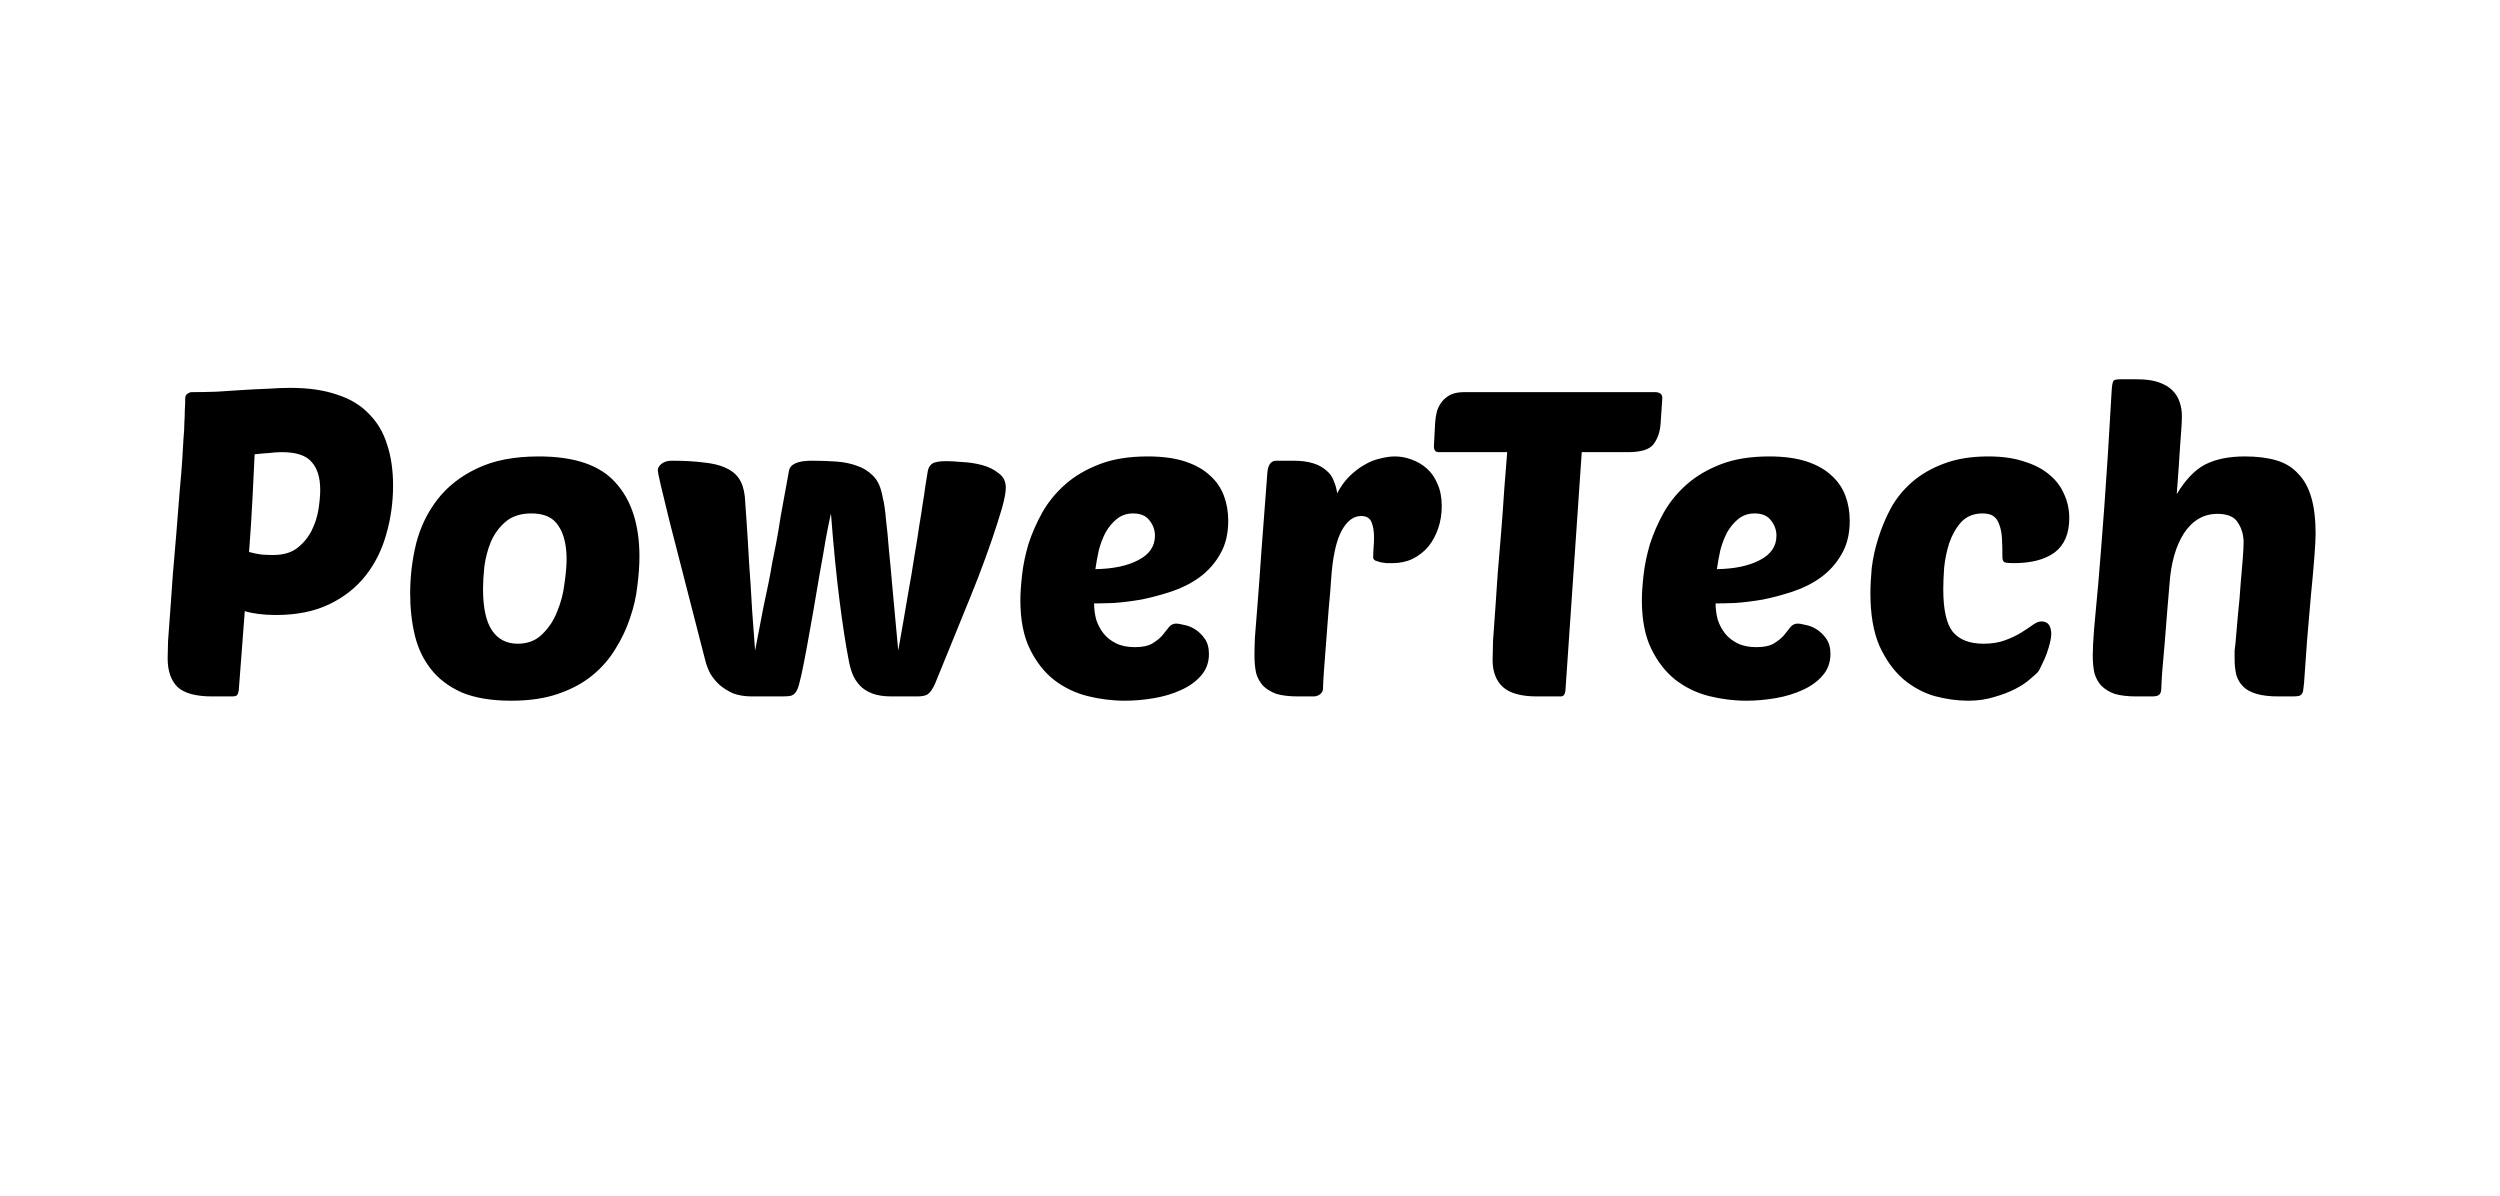 <svg width="140" height="67" viewBox="0 0 140 67" fill="none" xmlns="http://www.w3.org/2000/svg">
<rect x="0" y="0" width="140" height="67" fill="#808080" stroke="none"/>
<g clip-path="url(#clip0)">
<rect width="140" height="67" fill="white"/>
<path d="M11.884 39C10.972 39 10.324 38.824 9.94 38.472C9.572 38.104 9.388 37.568 9.388 36.864C9.388 36.656 9.396 36.328 9.412 35.88C9.444 35.416 9.484 34.872 9.532 34.248C9.58 33.624 9.628 32.944 9.676 32.208C9.74 31.472 9.804 30.72 9.868 29.952C9.948 29.008 10.012 28.2 10.06 27.528C10.124 26.84 10.172 26.256 10.204 25.776C10.236 25.28 10.26 24.872 10.276 24.552C10.308 24.216 10.324 23.928 10.324 23.688C10.34 23.432 10.348 23.2 10.348 22.992C10.364 22.784 10.372 22.56 10.372 22.32C10.372 22.192 10.412 22.104 10.492 22.056C10.572 21.992 10.652 21.96 10.732 21.96C11.148 21.96 11.604 21.952 12.1 21.936C12.596 21.904 13.092 21.872 13.588 21.84C14.084 21.808 14.564 21.784 15.028 21.768C15.492 21.736 15.9 21.72 16.252 21.72C17.276 21.72 18.156 21.848 18.892 22.104C19.628 22.344 20.22 22.704 20.668 23.184C21.132 23.648 21.468 24.216 21.676 24.888C21.9 25.56 22.012 26.328 22.012 27.192C22.012 28.136 21.884 29.048 21.628 29.928C21.388 30.792 21.004 31.56 20.476 32.232C19.948 32.904 19.268 33.44 18.436 33.84C17.604 34.24 16.612 34.44 15.46 34.44C14.772 34.44 14.188 34.368 13.708 34.224L13.372 38.64C13.356 38.768 13.324 38.864 13.276 38.928C13.228 38.976 13.132 39 12.988 39H11.884ZM15.772 25.32C15.564 25.32 15.332 25.336 15.076 25.368C14.82 25.384 14.548 25.408 14.26 25.44C14.228 26.112 14.188 26.928 14.14 27.888C14.092 28.848 14.028 29.856 13.948 30.912C14.188 30.976 14.42 31.024 14.644 31.056C14.884 31.072 15.1 31.08 15.292 31.08C15.852 31.08 16.3 30.952 16.636 30.696C16.988 30.424 17.26 30.096 17.452 29.712C17.644 29.328 17.772 28.928 17.836 28.512C17.9 28.096 17.932 27.736 17.932 27.432C17.932 26.744 17.772 26.224 17.452 25.872C17.148 25.504 16.588 25.32 15.772 25.32ZM28.633 39.24C27.529 39.24 26.609 39.088 25.873 38.784C25.153 38.464 24.577 38.032 24.145 37.488C23.713 36.944 23.409 36.312 23.233 35.592C23.057 34.856 22.969 34.072 22.969 33.24C22.969 32.28 23.081 31.344 23.305 30.432C23.545 29.504 23.945 28.68 24.505 27.96C25.065 27.24 25.801 26.664 26.713 26.232C27.641 25.784 28.793 25.56 30.169 25.56C32.185 25.56 33.625 26.056 34.489 27.048C35.369 28.024 35.809 29.4 35.809 31.176C35.809 31.672 35.769 32.224 35.689 32.832C35.625 33.424 35.489 34.016 35.281 34.608C35.089 35.2 34.817 35.776 34.465 36.336C34.129 36.896 33.697 37.392 33.169 37.824C32.641 38.256 32.001 38.6 31.249 38.856C30.513 39.112 29.641 39.24 28.633 39.24ZM29.761 28.752C29.153 28.752 28.665 28.912 28.297 29.232C27.945 29.536 27.673 29.912 27.481 30.36C27.305 30.792 27.185 31.256 27.121 31.752C27.073 32.232 27.049 32.64 27.049 32.976C27.049 34.032 27.217 34.808 27.553 35.304C27.889 35.8 28.369 36.048 28.993 36.048C29.553 36.048 30.009 35.872 30.361 35.52C30.729 35.168 31.009 34.744 31.201 34.248C31.409 33.752 31.545 33.232 31.609 32.688C31.689 32.144 31.729 31.688 31.729 31.32C31.729 30.52 31.577 29.896 31.273 29.448C30.985 28.984 30.481 28.752 29.761 28.752ZM50.301 36.432C50.509 35.264 50.685 34.248 50.829 33.384C50.989 32.504 51.117 31.744 51.213 31.104C51.325 30.464 51.413 29.912 51.477 29.448C51.557 28.984 51.621 28.576 51.669 28.224C51.733 27.856 51.781 27.536 51.813 27.264C51.861 26.976 51.909 26.68 51.957 26.376C51.989 26.2 52.069 26.064 52.197 25.968C52.341 25.872 52.605 25.824 52.989 25.824C53.197 25.824 53.485 25.84 53.853 25.872C54.237 25.888 54.613 25.944 54.981 26.04C55.349 26.136 55.661 26.288 55.917 26.496C56.189 26.688 56.325 26.96 56.325 27.312C56.325 27.568 56.253 27.952 56.109 28.464C55.965 28.96 55.781 29.536 55.557 30.192C55.333 30.848 55.077 31.552 54.789 32.304C54.501 33.04 54.205 33.776 53.901 34.512C53.613 35.232 53.333 35.92 53.061 36.576C52.789 37.232 52.557 37.8 52.365 38.28C52.237 38.568 52.109 38.76 51.981 38.856C51.869 38.952 51.661 39 51.357 39H49.941C49.493 39 49.125 38.944 48.837 38.832C48.549 38.72 48.317 38.568 48.141 38.376C47.965 38.184 47.829 37.968 47.733 37.728C47.637 37.472 47.565 37.2 47.517 36.912C47.357 36.096 47.189 35 47.013 33.624C46.837 32.248 46.677 30.624 46.533 28.752C46.453 29.104 46.357 29.576 46.245 30.168C46.149 30.76 46.037 31.4 45.909 32.088C45.797 32.776 45.677 33.48 45.549 34.2C45.421 34.92 45.301 35.592 45.189 36.216C45.077 36.824 44.973 37.352 44.877 37.8C44.781 38.232 44.701 38.512 44.637 38.64C44.557 38.8 44.453 38.904 44.325 38.952C44.213 38.984 44.045 39 43.821 39H42.141C41.725 39 41.365 38.944 41.061 38.832C40.773 38.704 40.517 38.544 40.293 38.352C40.085 38.16 39.909 37.944 39.765 37.704C39.637 37.448 39.541 37.184 39.477 36.912C38.597 33.488 37.933 30.904 37.485 29.16C37.053 27.416 36.837 26.48 36.837 26.352C36.837 26.208 36.909 26.08 37.053 25.968C37.197 25.856 37.381 25.8 37.605 25.8C38.293 25.8 38.885 25.832 39.381 25.896C39.877 25.944 40.285 26.04 40.605 26.184C40.941 26.328 41.197 26.528 41.373 26.784C41.549 27.04 41.661 27.376 41.709 27.792C41.725 28.016 41.757 28.472 41.805 29.16C41.853 29.848 41.901 30.632 41.949 31.512C42.013 32.376 42.069 33.256 42.117 34.152C42.181 35.048 42.237 35.808 42.285 36.432C42.477 35.44 42.629 34.648 42.741 34.056C42.869 33.464 42.973 32.968 43.053 32.568C43.133 32.168 43.197 31.816 43.245 31.512C43.309 31.208 43.381 30.848 43.461 30.432C43.541 30.016 43.629 29.496 43.725 28.872C43.837 28.248 43.989 27.416 44.181 26.376C44.245 25.992 44.669 25.8 45.453 25.8C45.949 25.8 46.413 25.816 46.845 25.848C47.277 25.88 47.661 25.96 47.997 26.088C48.333 26.2 48.621 26.376 48.861 26.616C49.101 26.84 49.269 27.152 49.365 27.552C49.397 27.664 49.421 27.776 49.437 27.888C49.469 28 49.501 28.16 49.533 28.368C49.565 28.576 49.597 28.864 49.629 29.232C49.677 29.6 49.725 30.096 49.773 30.72C49.837 31.344 49.909 32.12 49.989 33.048C50.069 33.976 50.173 35.104 50.301 36.432ZM62.997 39.24C62.293 39.24 61.589 39.152 60.885 38.976C60.197 38.8 59.573 38.496 59.013 38.064C58.469 37.632 58.021 37.056 57.669 36.336C57.317 35.616 57.141 34.712 57.141 33.624C57.141 33.224 57.173 32.744 57.237 32.184C57.301 31.624 57.421 31.048 57.597 30.456C57.789 29.864 58.045 29.28 58.365 28.704C58.701 28.112 59.133 27.584 59.661 27.12C60.189 26.656 60.829 26.28 61.581 25.992C62.333 25.704 63.229 25.56 64.269 25.56C65.101 25.56 65.805 25.656 66.381 25.848C66.957 26.04 67.421 26.304 67.773 26.64C68.125 26.96 68.381 27.336 68.541 27.768C68.701 28.2 68.781 28.664 68.781 29.16C68.781 29.896 68.629 30.52 68.325 31.032C68.037 31.544 67.653 31.976 67.173 32.328C66.709 32.664 66.189 32.928 65.613 33.12C65.037 33.312 64.469 33.464 63.909 33.576C63.349 33.672 62.829 33.736 62.349 33.768C61.885 33.784 61.525 33.792 61.269 33.792C61.269 34.096 61.309 34.4 61.389 34.704C61.485 34.992 61.621 35.248 61.797 35.472C61.973 35.696 62.205 35.88 62.493 36.024C62.781 36.168 63.133 36.24 63.549 36.24C63.965 36.24 64.285 36.176 64.509 36.048C64.749 35.904 64.941 35.752 65.085 35.592C65.229 35.416 65.349 35.264 65.445 35.136C65.557 34.992 65.701 34.92 65.877 34.92C65.957 34.92 66.093 34.944 66.285 34.992C66.493 35.024 66.701 35.104 66.909 35.232C67.117 35.36 67.301 35.536 67.461 35.76C67.621 35.984 67.701 36.272 67.701 36.624C67.701 37.088 67.557 37.488 67.269 37.824C66.981 38.16 66.605 38.432 66.141 38.64C65.693 38.848 65.189 39 64.629 39.096C64.069 39.192 63.525 39.24 62.997 39.24ZM63.453 28.752C63.101 28.752 62.797 28.856 62.541 29.064C62.301 29.256 62.093 29.504 61.917 29.808C61.757 30.112 61.629 30.448 61.533 30.816C61.453 31.184 61.389 31.536 61.341 31.872C62.333 31.856 63.133 31.688 63.741 31.368C64.365 31.048 64.677 30.592 64.677 30C64.677 29.68 64.573 29.392 64.365 29.136C64.173 28.88 63.869 28.752 63.453 28.752ZM77.978 31.536C77.882 31.536 77.77 31.536 77.642 31.536C77.53 31.52 77.418 31.504 77.306 31.488C77.194 31.456 77.098 31.424 77.018 31.392C76.938 31.344 76.898 31.288 76.898 31.224C76.898 31.016 76.906 30.824 76.922 30.648C76.938 30.472 76.946 30.288 76.946 30.096C76.946 29.744 76.898 29.456 76.802 29.232C76.706 29.008 76.514 28.896 76.226 28.896C75.778 28.896 75.402 29.192 75.098 29.784C74.81 30.36 74.626 31.232 74.546 32.4C74.514 32.912 74.466 33.496 74.402 34.152C74.354 34.792 74.306 35.416 74.258 36.024C74.21 36.616 74.17 37.144 74.138 37.608C74.106 38.072 74.09 38.376 74.09 38.52C74.09 38.68 74.034 38.8 73.922 38.88C73.81 38.96 73.69 39 73.562 39H72.698C72.202 39 71.794 38.952 71.474 38.856C71.17 38.744 70.922 38.592 70.73 38.4C70.554 38.208 70.426 37.976 70.346 37.704C70.282 37.416 70.25 37.088 70.25 36.72C70.25 36.48 70.258 36.144 70.274 35.712C70.306 35.264 70.354 34.656 70.418 33.888C70.482 33.104 70.554 32.12 70.634 30.936C70.73 29.736 70.842 28.256 70.97 26.496C71.002 26.032 71.17 25.8 71.474 25.8H72.41C72.858 25.8 73.234 25.848 73.538 25.944C73.842 26.04 74.09 26.176 74.282 26.352C74.474 26.512 74.61 26.704 74.69 26.928C74.786 27.152 74.85 27.384 74.882 27.624C75.074 27.256 75.298 26.944 75.554 26.688C75.826 26.416 76.106 26.2 76.394 26.04C76.682 25.864 76.978 25.744 77.282 25.68C77.586 25.6 77.866 25.56 78.122 25.56C78.426 25.56 78.73 25.616 79.034 25.728C79.354 25.84 79.642 26.008 79.898 26.232C80.154 26.456 80.354 26.744 80.498 27.096C80.658 27.448 80.738 27.864 80.738 28.344C80.738 28.776 80.674 29.184 80.546 29.568C80.418 29.952 80.234 30.296 79.994 30.6C79.754 30.888 79.458 31.12 79.106 31.296C78.77 31.456 78.394 31.536 77.978 31.536ZM88.578 25.32L87.666 38.64C87.65 38.88 87.562 39 87.402 39H86.082C85.186 39 84.546 38.824 84.162 38.472C83.778 38.12 83.586 37.616 83.586 36.96C83.586 36.72 83.594 36.36 83.61 35.88C83.642 35.4 83.682 34.84 83.73 34.2C83.778 33.544 83.826 32.84 83.874 32.088C83.938 31.32 84.002 30.552 84.066 29.784C84.13 29 84.186 28.224 84.234 27.456C84.298 26.688 84.354 25.976 84.402 25.32H80.562C80.386 25.32 80.298 25.208 80.298 24.984L80.37 23.64C80.386 23.432 80.418 23.232 80.466 23.04C80.53 22.832 80.626 22.648 80.754 22.488C80.882 22.328 81.042 22.2 81.234 22.104C81.442 22.008 81.69 21.96 81.978 21.96H92.706C92.802 21.96 92.89 21.984 92.97 22.032C93.05 22.08 93.09 22.168 93.09 22.296L92.994 23.712C92.962 24.192 92.826 24.584 92.586 24.888C92.362 25.176 91.89 25.32 91.17 25.32H88.578ZM97.801 39.24C97.097 39.24 96.393 39.152 95.689 38.976C95.001 38.8 94.377 38.496 93.817 38.064C93.273 37.632 92.825 37.056 92.473 36.336C92.121 35.616 91.945 34.712 91.945 33.624C91.945 33.224 91.977 32.744 92.041 32.184C92.105 31.624 92.225 31.048 92.401 30.456C92.593 29.864 92.849 29.28 93.169 28.704C93.505 28.112 93.937 27.584 94.465 27.12C94.993 26.656 95.633 26.28 96.385 25.992C97.137 25.704 98.033 25.56 99.073 25.56C99.905 25.56 100.609 25.656 101.185 25.848C101.761 26.04 102.225 26.304 102.577 26.64C102.929 26.96 103.185 27.336 103.345 27.768C103.505 28.2 103.585 28.664 103.585 29.16C103.585 29.896 103.433 30.52 103.129 31.032C102.841 31.544 102.457 31.976 101.977 32.328C101.513 32.664 100.993 32.928 100.417 33.12C99.841 33.312 99.273 33.464 98.713 33.576C98.153 33.672 97.633 33.736 97.153 33.768C96.689 33.784 96.329 33.792 96.073 33.792C96.073 34.096 96.113 34.4 96.193 34.704C96.289 34.992 96.425 35.248 96.601 35.472C96.777 35.696 97.009 35.88 97.297 36.024C97.585 36.168 97.937 36.24 98.353 36.24C98.769 36.24 99.089 36.176 99.313 36.048C99.553 35.904 99.745 35.752 99.889 35.592C100.033 35.416 100.153 35.264 100.249 35.136C100.361 34.992 100.505 34.92 100.681 34.92C100.761 34.92 100.897 34.944 101.089 34.992C101.297 35.024 101.505 35.104 101.713 35.232C101.921 35.36 102.105 35.536 102.265 35.76C102.425 35.984 102.505 36.272 102.505 36.624C102.505 37.088 102.361 37.488 102.073 37.824C101.785 38.16 101.409 38.432 100.945 38.64C100.497 38.848 99.993 39 99.433 39.096C98.873 39.192 98.329 39.24 97.801 39.24ZM98.257 28.752C97.905 28.752 97.601 28.856 97.345 29.064C97.105 29.256 96.897 29.504 96.721 29.808C96.561 30.112 96.433 30.448 96.337 30.816C96.257 31.184 96.193 31.536 96.145 31.872C97.137 31.856 97.937 31.688 98.545 31.368C99.169 31.048 99.481 30.592 99.481 30C99.481 29.68 99.377 29.392 99.169 29.136C98.977 28.88 98.673 28.752 98.257 28.752ZM111.079 36.048C111.543 36.048 111.943 35.984 112.279 35.856C112.631 35.728 112.935 35.584 113.191 35.424C113.447 35.264 113.663 35.12 113.839 34.992C114.015 34.864 114.175 34.8 114.319 34.8C114.687 34.8 114.871 35.04 114.871 35.52C114.871 35.632 114.847 35.792 114.799 36C114.751 36.192 114.687 36.4 114.607 36.624C114.527 36.832 114.439 37.032 114.343 37.224C114.263 37.416 114.183 37.56 114.103 37.656C114.023 37.736 113.879 37.864 113.671 38.04C113.479 38.216 113.215 38.392 112.879 38.568C112.543 38.744 112.151 38.896 111.703 39.024C111.255 39.168 110.759 39.24 110.215 39.24C109.607 39.24 108.975 39.152 108.319 38.976C107.679 38.784 107.095 38.464 106.567 38.016C106.039 37.552 105.599 36.936 105.247 36.168C104.911 35.384 104.743 34.408 104.743 33.24C104.743 32.824 104.767 32.352 104.815 31.824C104.879 31.28 104.999 30.728 105.175 30.168C105.351 29.592 105.583 29.032 105.871 28.488C106.175 27.928 106.575 27.432 107.071 27C107.567 26.568 108.159 26.224 108.847 25.968C109.551 25.696 110.383 25.56 111.343 25.56C112.127 25.56 112.799 25.656 113.359 25.848C113.935 26.024 114.407 26.272 114.775 26.592C115.143 26.896 115.415 27.256 115.591 27.672C115.783 28.088 115.879 28.536 115.879 29.016C115.879 29.88 115.607 30.52 115.063 30.936C114.519 31.336 113.751 31.536 112.759 31.536C112.519 31.536 112.351 31.52 112.255 31.488C112.175 31.44 112.135 31.344 112.135 31.2C112.135 30.816 112.127 30.472 112.111 30.168C112.095 29.864 112.047 29.608 111.967 29.4C111.903 29.192 111.799 29.032 111.655 28.92C111.511 28.808 111.303 28.752 111.031 28.752C110.535 28.752 110.135 28.912 109.831 29.232C109.543 29.552 109.319 29.944 109.159 30.408C109.015 30.856 108.919 31.32 108.871 31.8C108.839 32.28 108.823 32.68 108.823 33C108.823 34.136 108.999 34.928 109.351 35.376C109.719 35.824 110.295 36.048 111.079 36.048ZM125.186 36.024C125.234 35.496 125.282 34.944 125.33 34.368C125.394 33.792 125.442 33.24 125.474 32.712C125.522 32.184 125.562 31.712 125.594 31.296C125.626 30.88 125.642 30.576 125.642 30.384C125.642 29.968 125.538 29.6 125.33 29.28C125.138 28.944 124.754 28.776 124.178 28.776C123.41 28.776 122.786 29.136 122.306 29.856C121.842 30.576 121.57 31.536 121.49 32.736C121.458 33.072 121.418 33.544 121.37 34.152C121.322 34.744 121.274 35.352 121.226 35.976C121.178 36.584 121.13 37.136 121.082 37.632C121.05 38.112 121.034 38.408 121.034 38.52C121.034 38.712 120.994 38.84 120.914 38.904C120.85 38.968 120.714 39 120.506 39H119.642C119.146 39 118.738 38.952 118.418 38.856C118.114 38.744 117.866 38.592 117.674 38.4C117.498 38.208 117.37 37.976 117.29 37.704C117.226 37.416 117.194 37.088 117.194 36.72C117.194 36.368 117.218 35.88 117.266 35.256C117.33 34.616 117.41 33.744 117.506 32.64C117.602 31.52 117.714 30.096 117.842 28.368C117.97 26.64 118.106 24.496 118.25 21.936C118.266 21.584 118.306 21.376 118.37 21.312C118.418 21.264 118.546 21.24 118.754 21.24H119.69C120.17 21.24 120.57 21.296 120.89 21.408C121.21 21.52 121.466 21.672 121.658 21.864C121.85 22.056 121.986 22.28 122.066 22.536C122.146 22.776 122.186 23.032 122.186 23.304C122.186 23.592 122.154 24.128 122.09 24.912C122.042 25.696 121.978 26.616 121.898 27.672C122.378 26.872 122.906 26.32 123.482 26.016C124.074 25.712 124.818 25.56 125.714 25.56C126.386 25.56 126.97 25.632 127.466 25.776C127.962 25.92 128.37 26.168 128.69 26.52C129.026 26.856 129.274 27.304 129.434 27.864C129.594 28.408 129.674 29.088 129.674 29.904C129.674 30.16 129.65 30.6 129.602 31.224C129.554 31.848 129.49 32.56 129.41 33.36C129.346 34.16 129.274 35 129.194 35.88C129.13 36.744 129.074 37.536 129.026 38.256C129.01 38.432 128.994 38.568 128.978 38.664C128.962 38.76 128.93 38.832 128.882 38.88C128.85 38.928 128.794 38.96 128.714 38.976C128.634 38.992 128.522 39 128.378 39H127.61C127.098 39 126.682 38.952 126.362 38.856C126.042 38.76 125.794 38.624 125.618 38.448C125.442 38.272 125.314 38.056 125.234 37.8C125.17 37.528 125.138 37.224 125.138 36.888C125.138 36.728 125.138 36.576 125.138 36.432C125.154 36.288 125.17 36.152 125.186 36.024Z" fill="black"/>
</g>
<defs>
<clipPath id="clip0">
<rect width="140" height="67" fill="white"/>
</clipPath>
</defs>
</svg>
